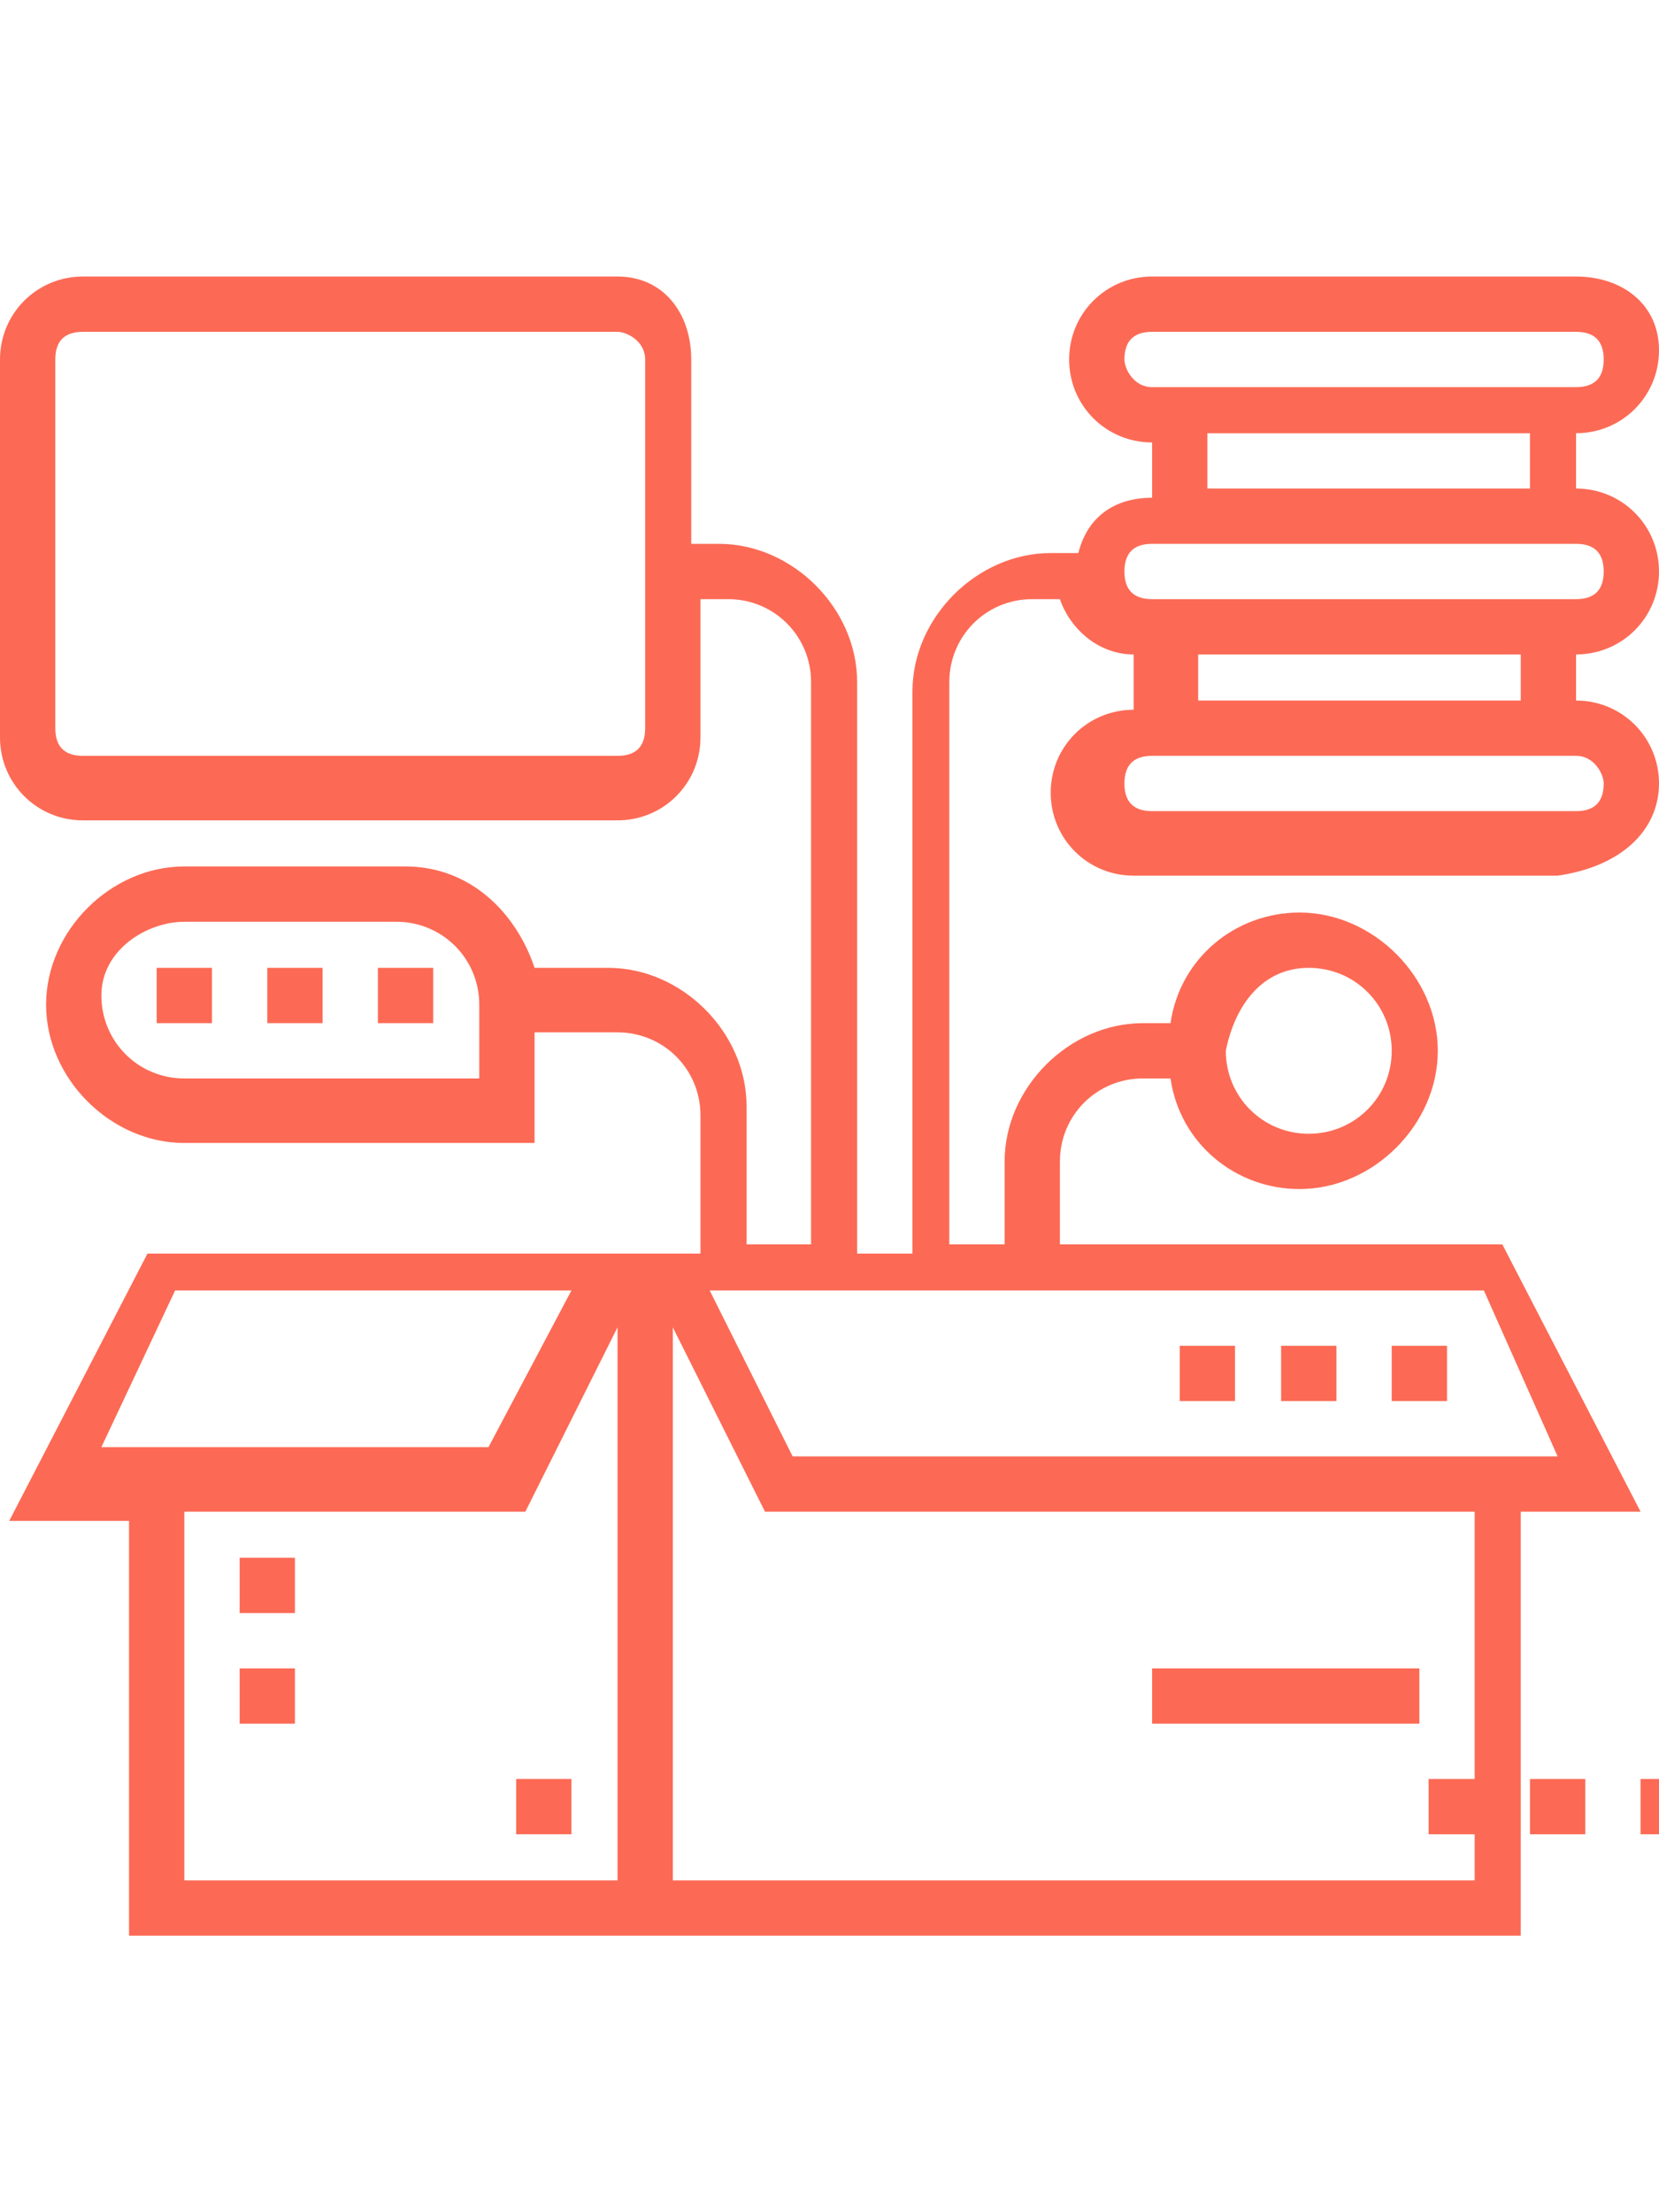 <?xml version="1.0" encoding="utf-8"?>
<!-- Generator: Adobe Illustrator 24.0.2, SVG Export Plug-In . SVG Version: 6.00 Build 0)  -->
<svg version="1.1" id="Layer_1" xmlns="http://www.w3.org/2000/svg" xmlns:xlink="http://www.w3.org/1999/xlink" x="0px" y="0px"
	 viewBox="0 0 18 24" style="enable-background:new 0 0 18 24;" xml:space="preserve">
<style type="text/css">
	.st0{fill:#FC6A55;}
	.st1{fill:#EDEDED;}
	.st2{fill:none;stroke:#FC6A55;stroke-miterlimit:10;}
	.st3{stroke:#FFFFFF;stroke-width:0.25;stroke-miterlimit:10;}
	.st4{fill:#656D7A;}
	.st5{fill:#FFFFFF;}
	.st6{filter:url(#Adobe_OpacityMaskFilter);}
	.st7{fill-rule:evenodd;clip-rule:evenodd;fill:#FFFFFF;}
	.st8{mask:url(#mask-2_8_);fill-rule:evenodd;clip-rule:evenodd;}
	.st9{filter:url(#Adobe_OpacityMaskFilter_1_);}
	.st10{mask:url(#mask-2_7_);fill-rule:evenodd;clip-rule:evenodd;}
	.st11{filter:url(#Adobe_OpacityMaskFilter_2_);}
	.st12{mask:url(#mask-2_6_);fill-rule:evenodd;clip-rule:evenodd;}
	.st13{filter:url(#Adobe_OpacityMaskFilter_3_);}
	.st14{mask:url(#mask-2_5_);fill-rule:evenodd;clip-rule:evenodd;}
	.st15{filter:url(#Adobe_OpacityMaskFilter_4_);}
	.st16{mask:url(#mask-2_2_);fill:none;stroke:#000000;stroke-width:2;}
	.st17{fill:#434343;}
	.st18{fill:#434343;stroke:#F9F9F9;stroke-width:0.25;stroke-miterlimit:10;}
	.st19{fill:none;stroke:#FC6A55;stroke-width:0.5;stroke-miterlimit:10;}
	.st20{fill:none;stroke:#FC6A55;stroke-width:0.75;stroke-miterlimit:10;}
	.st21{fill:#FC6A55;stroke:#FC6A55;stroke-width:0.5;stroke-miterlimit:10;}
	.st22{opacity:0.153;fill:url(#Path_146_);enable-background:new    ;}
	.st23{opacity:0.1;fill:#590BB2;enable-background:new    ;}
	.st24{fill:#8E8CA8;}
	.st25{fill:#F5F4F9;}
	.st26{fill:#FFD5B8;}
	.st27{fill:#FC8473;}
	.st28{fill:#1C3475;}
	.st29{fill:#DDD9E4;}
	.st30{fill:#828FB3;}
	.st31{opacity:7.584635e-02;fill:url(#Path_147_);enable-background:new    ;}
	.st32{fill:#FFBE92;}
	.st33{fill:#FB8E7F;}
	.st34{fill:#FDB1A6;}
	.st35{fill:#FC806F;}
	.st36{fill:#FFE783;}
	.st37{fill:#104478;}
	.st38{fill:none;stroke:#FFFFFF;stroke-miterlimit:10;}
	.st39{fill:none;stroke:#000000;stroke-width:0.15;stroke-miterlimit:10;}
	.st40{opacity:0.1;fill:url(#Path_148_);enable-background:new    ;}
	.st41{opacity:0.1;fill:url(#Path_149_);enable-background:new    ;}
</style>
<path class="st0" d="M17.8,19.3h0.6v0.6h-0.6V19.3z"/>
<path class="st0" d="M16.6,19.3h0.6v0.6h-0.6V19.3z"/>
<path class="st0" d="M15.5,19.3h0.6v0.6h-0.6V19.3z"/>
<g>
	<path class="st0" d="M12.5,18.1h2.9v0.6h-2.9V18.1z"/>
	<path class="st0" d="M18,6.2c0-0.5-0.4-0.9-0.9-0.9V4.7c0.5,0,0.9-0.4,0.9-0.9S17.6,3,17.1,3h-4.6c-0.5,0-0.9,0.4-0.9,0.9
		s0.4,0.9,0.9,0.9v0.6c-0.4,0-0.7,0.2-0.8,0.6h-0.3c-0.8,0-1.5,0.7-1.5,1.5v6.1H9.3V7.4c0-0.8-0.7-1.5-1.5-1.5H7.5v-2
		C7.5,3.4,7.2,3,6.7,3H0.9C0.4,3,0,3.4,0,3.9v4.1c0,0.5,0.4,0.9,0.9,0.9h5.8c0.5,0,0.9-0.4,0.9-0.9V6.5h0.3c0.5,0,0.9,0.4,0.9,0.9
		v6.1H8.1V12c0-0.8-0.7-1.5-1.5-1.5H5.8C5.6,9.9,5.1,9.4,4.4,9.4H2c-0.8,0-1.5,0.7-1.5,1.5c0,0.8,0.7,1.5,1.5,1.5h3.8v-1.2h0.9
		c0.5,0,0.9,0.4,0.9,0.9v1.5h-6l-1.5,2.9h1.3V21h15.1v-4.6h1.3l-1.5-2.9h-4.8v-0.9c0-0.5,0.4-0.9,0.9-0.9h0.3
		c0.1,0.7,0.7,1.2,1.4,1.2c0.8,0,1.5-0.7,1.5-1.5c0-0.8-0.7-1.5-1.5-1.5c-0.7,0-1.3,0.5-1.4,1.2h-0.3c-0.8,0-1.5,0.7-1.5,1.5v0.9
		h-0.6V7.4c0-0.5,0.4-0.9,0.9-0.9h0.3c0.1,0.3,0.4,0.6,0.8,0.6v0.6c-0.5,0-0.9,0.4-0.9,0.9c0,0.5,0.4,0.9,0.9,0.9h4.6
		C17.6,9.4,18,9,18,8.5c0-0.5-0.4-0.9-0.9-0.9V7.1C17.6,7.1,18,6.7,18,6.2z M7,7.9c0,0.2-0.1,0.3-0.3,0.3H0.9
		c-0.2,0-0.3-0.1-0.3-0.3V3.9c0-0.2,0.1-0.3,0.3-0.3h5.8C6.8,3.6,7,3.7,7,3.9V7.9z M5.2,11.7H2c-0.5,0-0.9-0.4-0.9-0.9S1.6,10,2,10
		h2.3c0.5,0,0.9,0.4,0.9,0.9V11.7z M14.2,10.5c0.5,0,0.9,0.4,0.9,0.9c0,0.5-0.4,0.9-0.9,0.9s-0.9-0.4-0.9-0.9
		C13.4,10.9,13.7,10.5,14.2,10.5z M1.9,14h4.3l-0.9,1.7H1.1L1.9,14z M2,16.4h3.7l1-2v6H2V16.4z M16,20.4H7.3v-6l1,2H16V20.4z
		 M16.9,15.8H8.6L7.7,14h8.4L16.9,15.8z M12.2,3.9c0-0.2,0.1-0.3,0.3-0.3h4.6c0.2,0,0.3,0.1,0.3,0.3s-0.1,0.3-0.3,0.3h-4.6
		C12.3,4.2,12.2,4,12.2,3.9z M13.1,4.7h3.5v0.6h-3.5V4.7z M12.2,6.2c0-0.2,0.1-0.3,0.3-0.3h4.6c0.2,0,0.3,0.1,0.3,0.3
		c0,0.2-0.1,0.3-0.3,0.3h-4.6C12.3,6.5,12.2,6.4,12.2,6.2z M17.4,8.5c0,0.2-0.1,0.3-0.3,0.3h-4.6c-0.2,0-0.3-0.1-0.3-0.3
		c0-0.2,0.1-0.3,0.3-0.3h4.6C17.3,8.2,17.4,8.4,17.4,8.5z M16.5,7.6h-3.5V7.1h3.5V7.6z"/>
	<path class="st0" d="M1.7,10.5h0.6v0.6H1.7V10.5z"/>
	<path class="st0" d="M2.9,10.5h0.6v0.6H2.9V10.5z"/>
	<path class="st0" d="M4.1,10.5h0.6v0.6H4.1V10.5z"/>
	<path class="st0" d="M15.1,14.6h0.6v0.6h-0.6V14.6z"/>
	<path class="st0" d="M13.9,14.6h0.6v0.6h-0.6V14.6z"/>
	<path class="st0" d="M12.8,14.6h0.6v0.6h-0.6V14.6z"/>
	<path class="st0" d="M2.6,16.9h0.6v0.6H2.6V16.9z"/>
	<path class="st0" d="M2.6,18.1h0.6v0.6H2.6V18.1z"/>
</g>
<path class="st0" d="M5.6,19.3h0.6v0.6H5.6V19.3z"/>
</svg>
